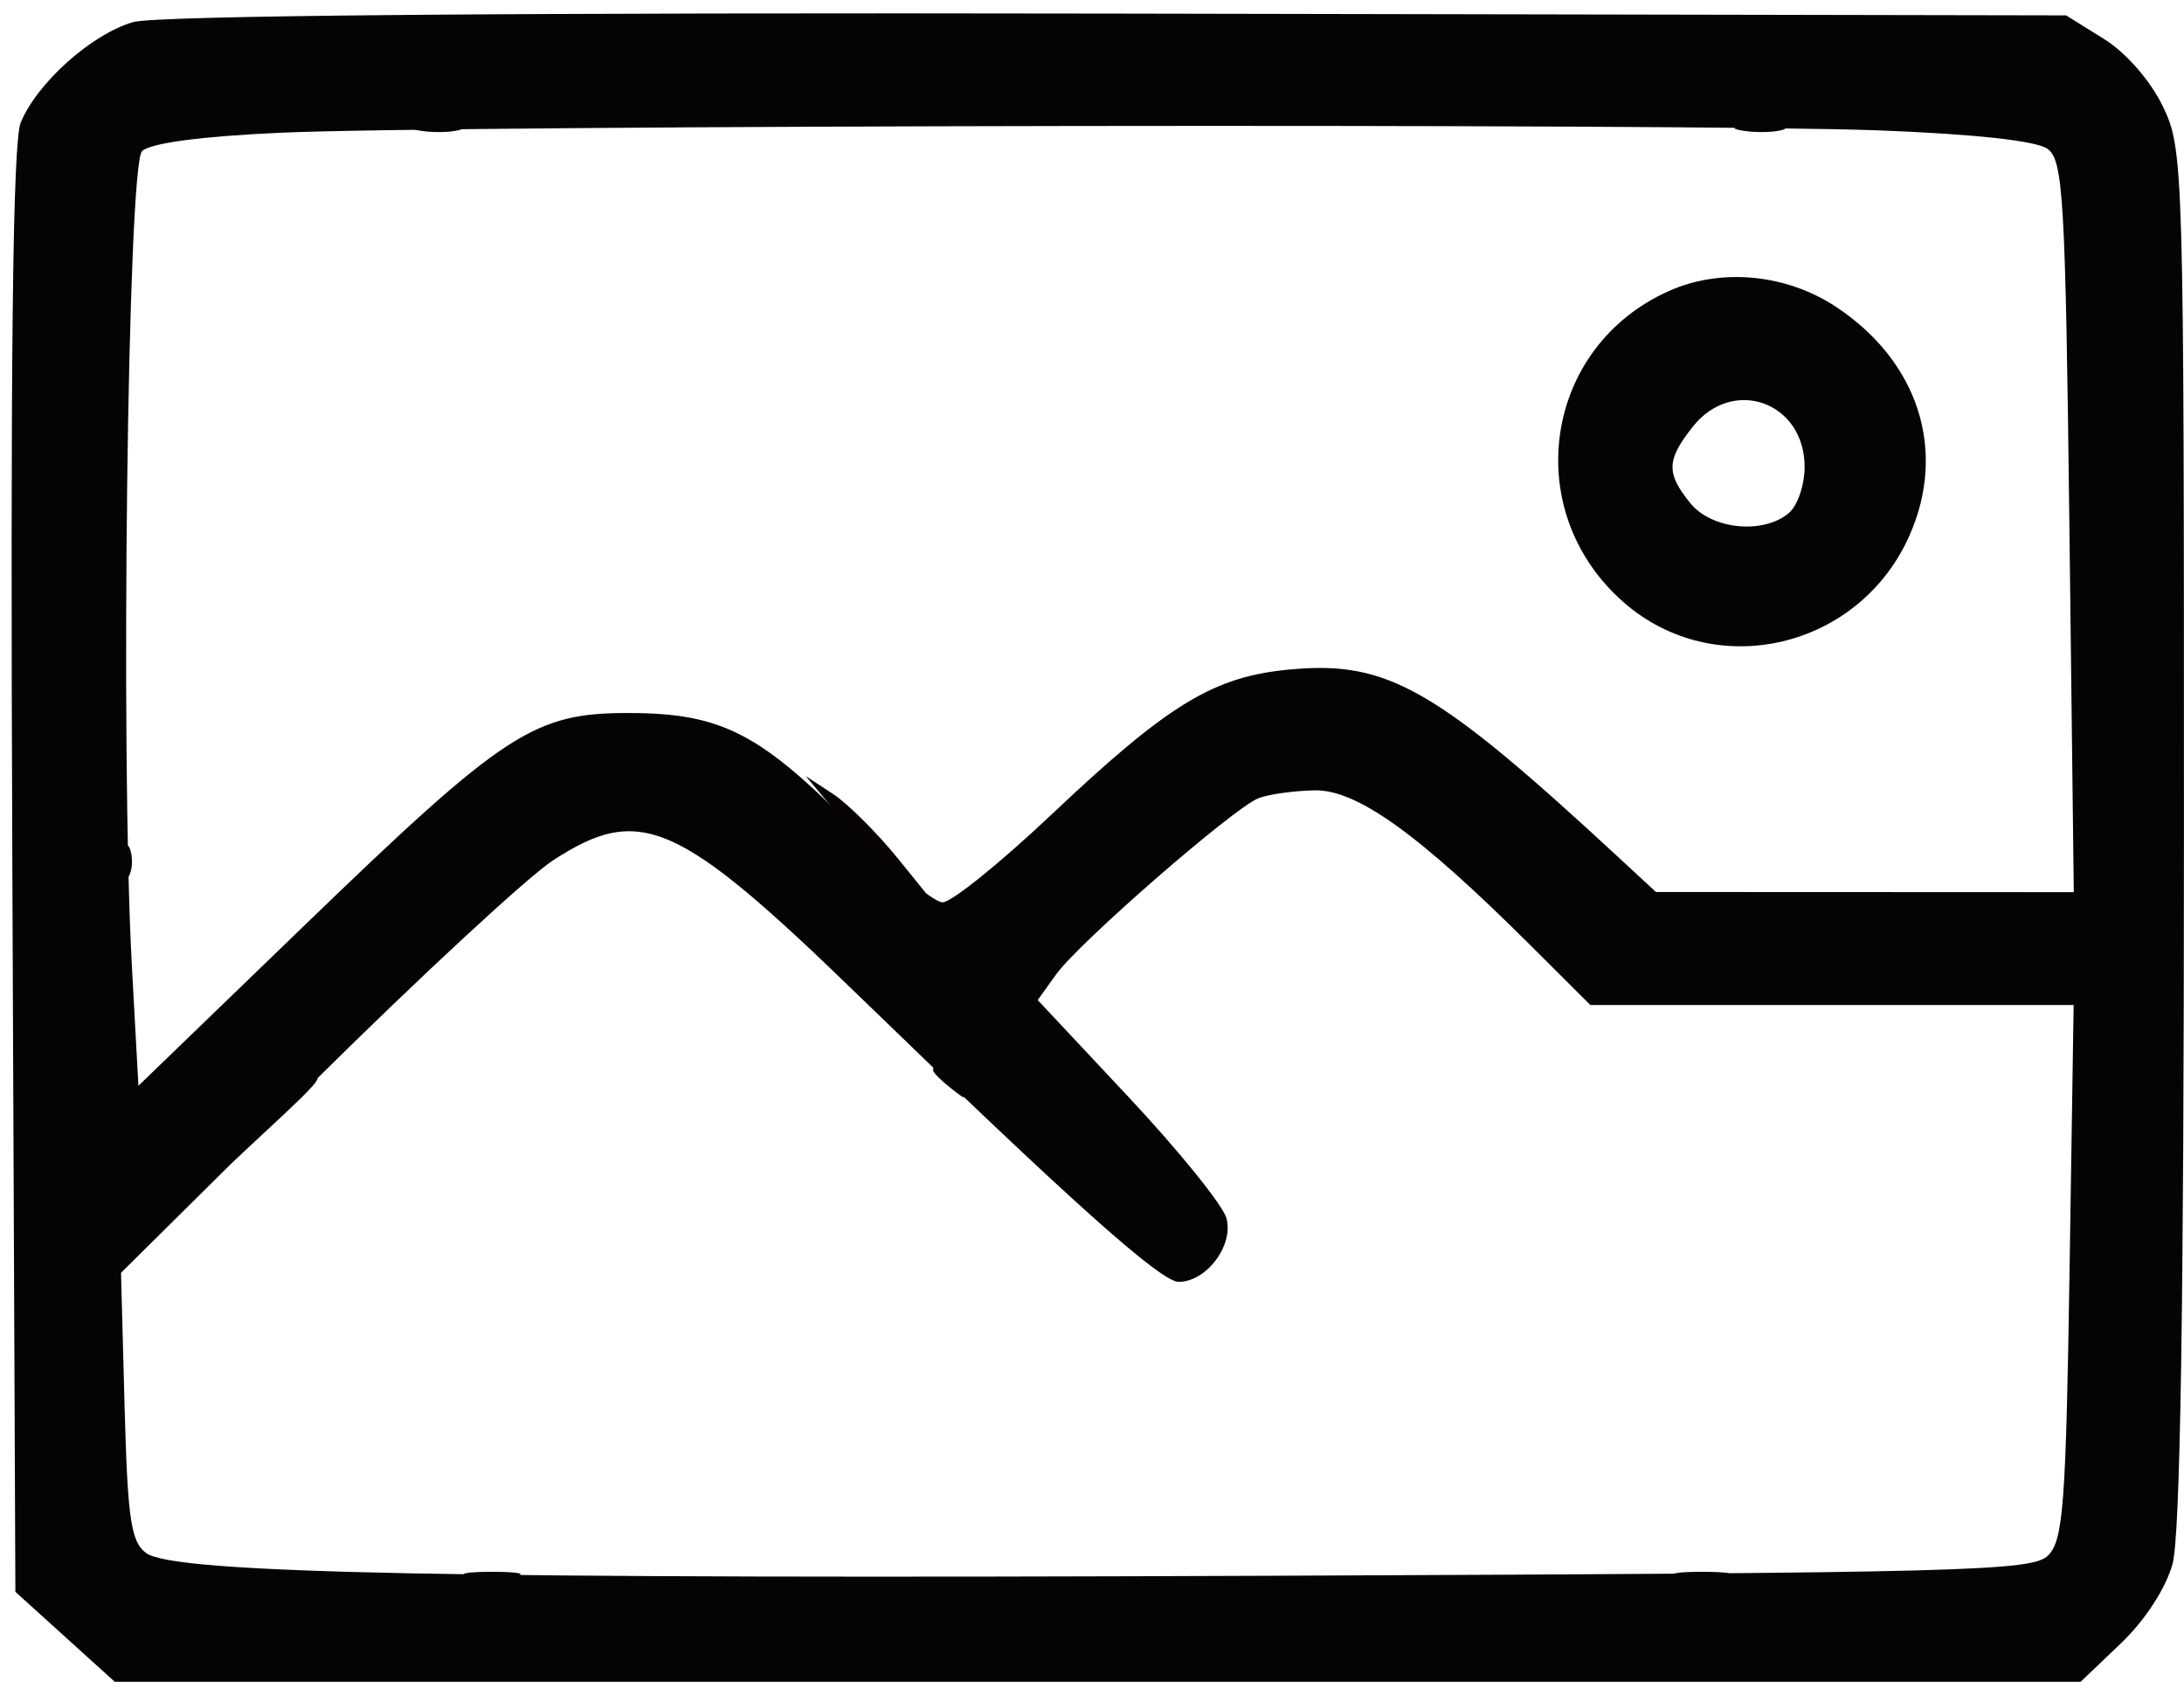 <svg xmlns="http://www.w3.org/2000/svg" width="213" height="166" viewBox="0 0 213 166" version="1.1"><path d="M 40.762 12.707 C 42.006 12.946, 43.806 12.937, 44.762 12.687 C 45.718 12.437, 44.700 12.241, 42.500 12.252 C 40.300 12.263, 39.518 12.468, 40.762 12.707 M 169.762 12.707 C 171.006 12.946, 172.806 12.937, 173.762 12.687 C 174.718 12.437, 173.700 12.241, 171.500 12.252 C 169.300 12.263, 168.518 12.468, 169.762 12.707 M 81.024 78.591 C 82.366 80.191, 85.259 83.075, 87.451 85 L 91.438 88.500 87.662 83.828 C 85.586 81.258, 82.694 78.374, 81.235 77.419 L 78.584 75.681 81.024 78.591 M 12.158 84 C 12.158 85.375, 12.385 85.938, 12.662 85.250 C 12.940 84.563, 12.940 83.438, 12.662 82.750 C 12.385 82.063, 12.158 82.625, 12.158 84 M 91 104.378 C 91 104.585, 91.787 105.373, 92.750 106.128 C 94.336 107.371, 94.371 107.336, 93.128 105.750 C 91.821 104.084, 91 103.555, 91 104.378 M 26.453 109.250 L 22.500 113.500 26.750 109.547 C 30.702 105.871, 31.460 105, 30.703 105 C 30.540 105, 28.627 106.912, 26.453 109.250 M 45.750 153.706 C 46.987 153.944, 49.013 153.944, 50.250 153.706 C 51.487 153.467, 50.475 153.272, 48 153.272 C 45.525 153.272, 44.513 153.467, 45.750 153.706 M 163.750 153.706 C 164.988 153.944, 167.012 153.944, 168.250 153.706 C 169.488 153.467, 168.475 153.272, 166 153.272 C 163.525 153.272, 162.512 153.467, 163.750 153.706" stroke="none" fill="#080404" fill-rule="evenodd"/><path d="M 13 2.152 C 8.956 3.309, 3.633 8.058, 2.022 11.946 C 1.233 13.852, 0.996 35.010, 1.205 84.928 L 1.500 155.225 6.347 159.613 L 11.193 164 107.055 164 L 202.916 164 206.847 160.250 C 209.196 158.010, 211.224 154.889, 211.884 152.500 C 212.639 149.765, 212.991 127.334, 212.994 81.566 C 213 15.905, 212.961 14.550, 210.929 10.353 C 209.713 7.842, 207.339 5.131, 205.179 3.788 L 201.500 1.500 109 1.325 C 49.689 1.213, 15.244 1.509, 13 2.152 M 27.296 12.946 C 19.568 13.297, 14.636 13.957, 13.850 14.746 C 12.443 16.158, 11.730 73.471, 12.862 94.190 L 13.500 105.880 29.500 90.425 C 49.328 71.273, 52.060 69.490, 61.500 69.530 C 70.414 69.568, 74.215 71.544, 83.434 80.936 C 87.247 84.821, 91.072 87.995, 91.934 87.989 C 92.795 87.983, 97.550 84.153, 102.500 79.476 C 114.010 68.602, 118.363 65.959, 125.880 65.277 C 135.369 64.417, 140.008 67.084, 157.999 83.741 L 161.500 86.983 181.876 86.991 L 202.251 87 201.823 51.381 C 201.438 19.313, 201.226 15.638, 199.695 14.519 C 198.618 13.732, 192.586 13.070, 183.247 12.715 C 164.862 12.015, 43.837 12.195, 27.296 12.946 M 162.798 28.362 C 150.536 33.804, 148.180 49.805, 158.330 58.716 C 167.265 66.561, 181.335 63.278, 186.234 52.205 C 189.893 43.932, 187.106 35.256, 179.079 29.932 C 174.234 26.719, 167.880 26.106, 162.798 28.362 M 165.073 41.635 C 162.524 44.875, 162.485 46.142, 164.844 49.056 C 166.924 51.625, 171.922 52.139, 174.447 50.044 C 175.301 49.335, 176 47.305, 176 45.533 C 176 39.185, 168.972 36.678, 165.073 41.635 M 122.727 77.841 C 120.290 78.805, 105.224 91.922, 103.007 95.010 L 101.206 97.519 110.097 107.010 C 114.986 112.229, 119.268 117.531, 119.612 118.790 C 120.337 121.447, 117.667 125, 114.945 125 C 113.208 125, 104.272 117.005, 83.665 97.012 C 66.137 80.007, 62.433 78.372, 53.946 83.891 C 51.501 85.481, 41.018 95.182, 30.651 105.449 L 11.802 124.117 12.151 137.140 C 12.446 148.144, 12.772 150.361, 14.255 151.445 C 17 153.451, 43.819 153.988, 124.787 153.656 C 191.860 153.381, 198.216 153.213, 199.755 151.674 C 201.221 150.208, 201.487 146.672, 201.836 123.997 L 202.237 98 178.668 98 L 155.099 98 149.280 92.200 C 138.373 81.326, 132.337 76.992, 128.211 77.070 C 126.170 77.109, 123.702 77.456, 122.727 77.841" stroke="none" fill="#040404" fill-rule="evenodd"/></svg>